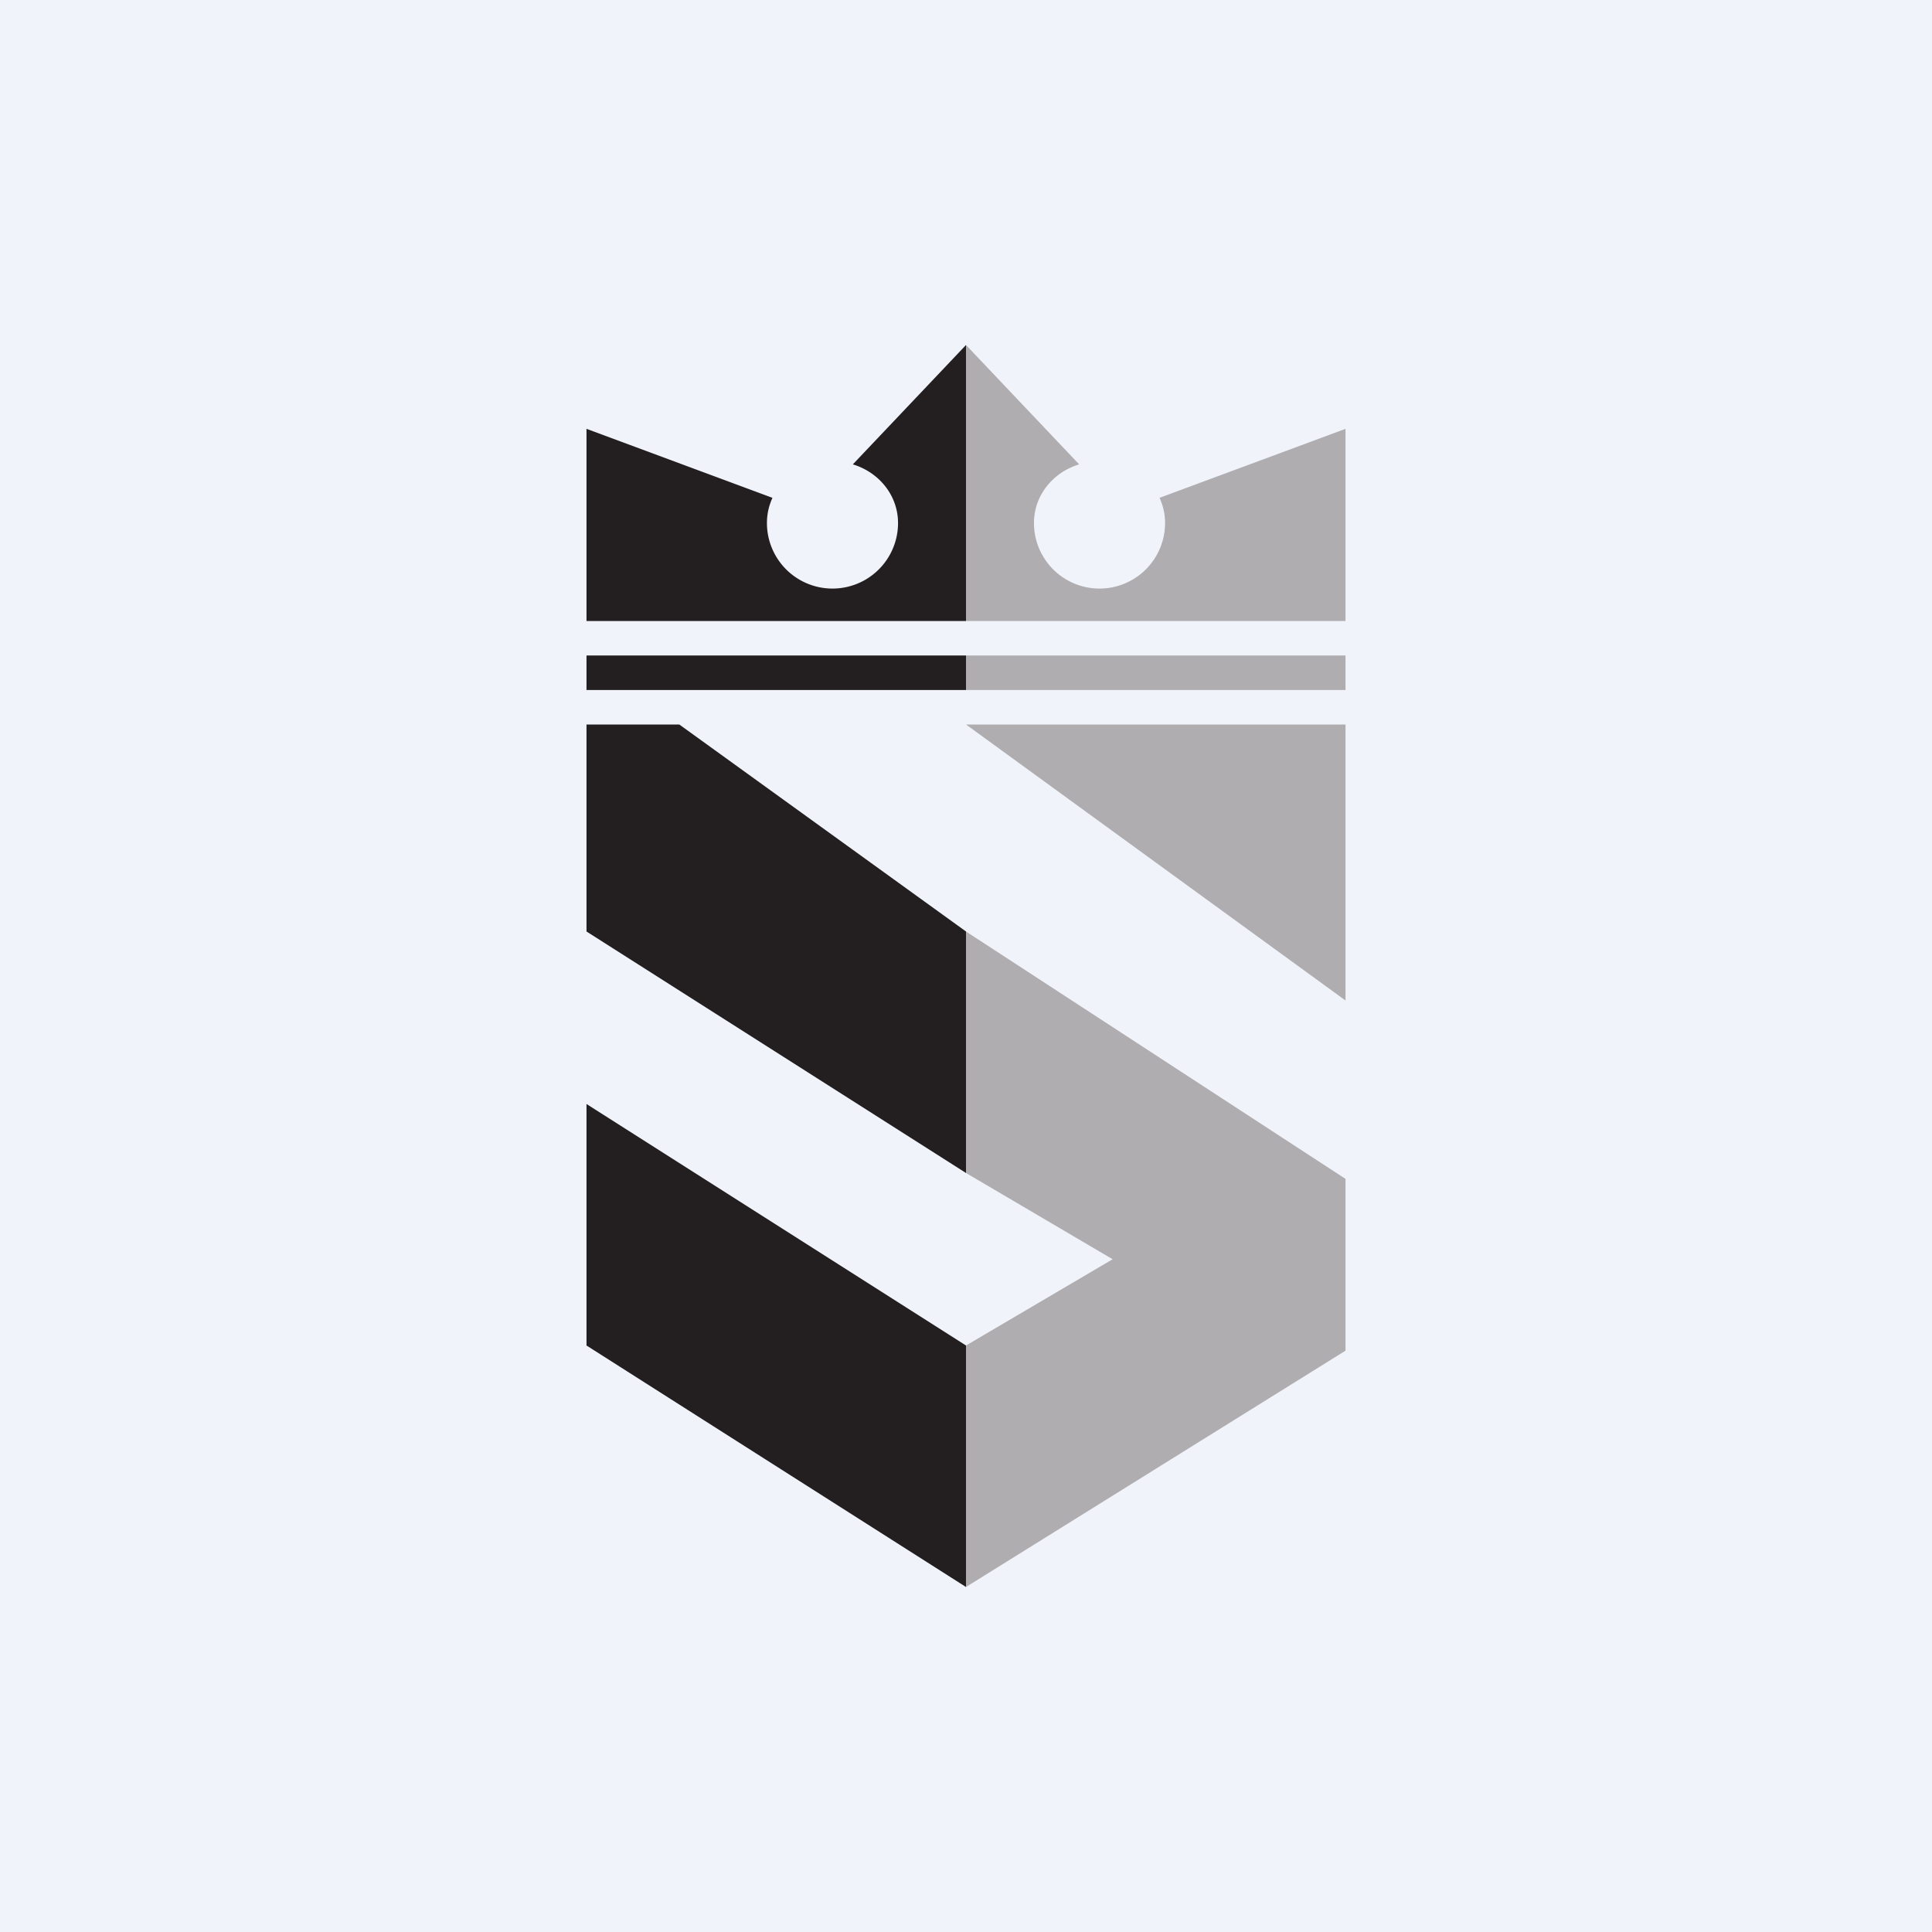 <!-- by TradeStack --><svg width="56" height="56" viewBox="0 0 56 56" xmlns="http://www.w3.org/2000/svg"><path fill="#F0F3FA" d="M0 0h56v56H0z"/><path d="M28 21h11v8l-11-8Z" fill="#AFADB0"/><path d="m17 32 11 7v7l-11-7v-7Z" fill="#231F20"/><path d="M39 39.15v-4.98L28 27v7l4.25 2.5L28 39v7l11-6.85Z" fill="#AFADB0"/><path d="M17 21v6l11 7v-7l-8.31-6H17ZM17 19h11v1H17z" fill="#231F20"/><path fill="#AFADB0" d="M28 19h11v1H28z"/><path d="M28 18v-8l-3.28 3.46c.76.23 1.31.9 1.31 1.7a1.9 1.9 0 0 1-3.8 0c0-.27.06-.51.16-.73l-5.39-2V18h11Z" fill="#231F20"/><path d="M28 18v-8l3.28 3.46c-.76.23-1.31.9-1.31 1.7a1.9 1.9 0 0 0 3.8 0c0-.27-.06-.51-.16-.73l5.39-2V18H28Z" fill="#AFADB0"/></svg>